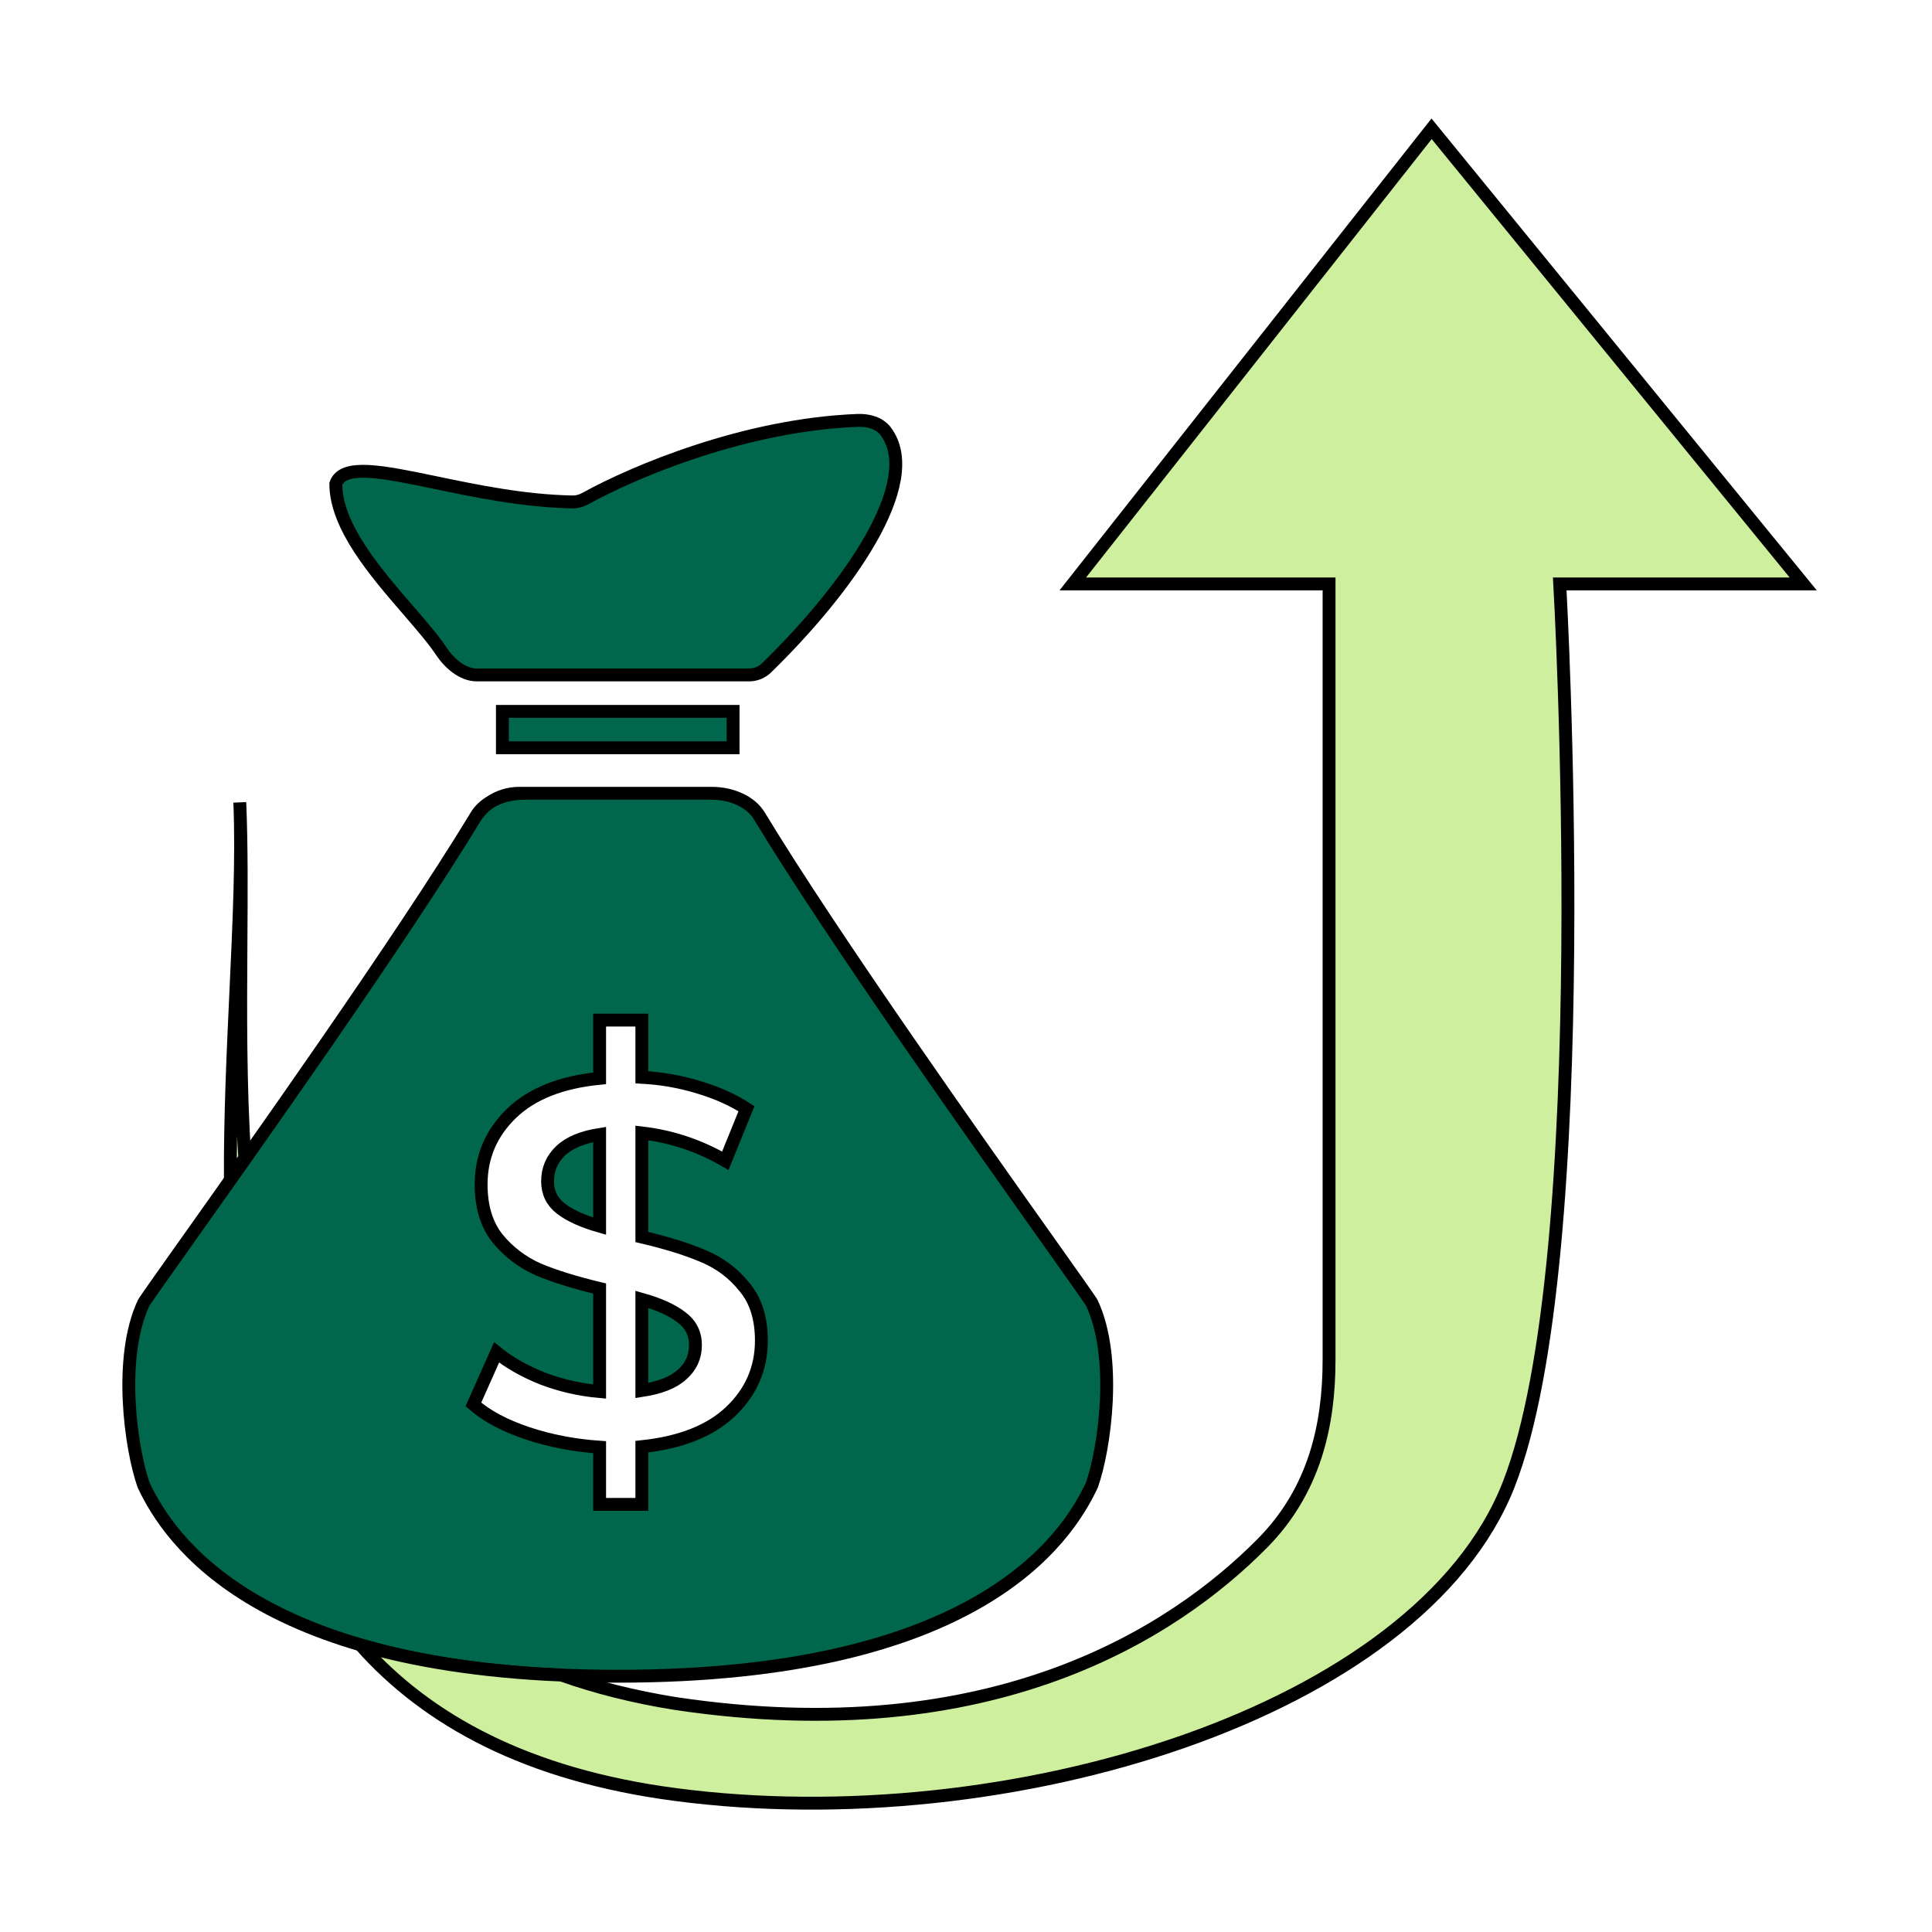 <svg width="75" height="75" viewBox="0 0 75 75" fill="none" xmlns="http://www.w3.org/2000/svg">
<g filter="url(#filter0_d)">
<path d="M29.075 22.201H18.51C17.958 22.201 17.443 21.75 17.138 21.29C16.828 20.823 16.358 20.28 15.845 19.686C14.573 18.214 13.036 16.437 13.036 14.781C13.315 13.989 14.845 14.307 16.925 14.739C18.48 15.063 20.342 15.45 22.219 15.485C22.395 15.488 22.567 15.441 22.721 15.356C24.607 14.312 28.92 12.487 33.292 12.32C33.707 12.304 34.14 12.417 34.388 12.75C35.857 14.722 32.876 18.89 29.758 21.925C29.574 22.104 29.331 22.201 29.075 22.201Z" fill="#00674C"/>
<path d="M19.503 25.028V23.615H28.458V25.028H19.503Z" fill="#00674C"/>
<path d="M21.777 42.92C21.431 42.653 21.257 42.3 21.257 41.86C21.257 41.393 21.424 41 21.757 40.68C22.091 40.36 22.597 40.147 23.277 40.04V43.6C22.624 43.413 22.124 43.187 21.777 42.92Z" fill="#00674C"/>
<path d="M26.477 49.36C26.144 49.666 25.624 49.873 24.917 49.98V46.44C25.584 46.627 26.097 46.86 26.457 47.14C26.817 47.407 26.997 47.767 26.997 48.22C26.997 48.673 26.824 49.053 26.477 49.36Z" fill="#00674C"/>
<path fill-rule="evenodd" clip-rule="evenodd" d="M20.339 26.795H27.623C28.429 26.795 29.151 27.136 29.47 27.662C32.333 32.387 38.019 40.399 40.792 44.308C41.74 45.644 42.349 46.502 42.387 46.583C43.382 48.703 42.885 52.237 42.387 53.65C41.392 55.77 37.91 61.071 23.981 61.071C10.052 61.071 6.569 55.77 5.575 53.65C5.077 52.237 4.58 48.703 5.575 46.583C5.613 46.502 6.221 45.645 7.169 44.309C9.92 40.432 15.535 32.52 18.42 27.78L18.491 27.662C18.616 27.456 18.803 27.278 19.033 27.138C19.361 26.918 19.75 26.795 20.159 26.795H20.339ZM28.357 50.8C29.157 50.04 29.557 49.12 29.557 48.04C29.557 47.173 29.337 46.48 28.897 45.96C28.471 45.426 27.937 45.026 27.297 44.76C26.671 44.493 25.877 44.246 24.917 44.02V39.98C26.064 40.113 27.144 40.473 28.157 41.06L28.977 39.04C28.444 38.693 27.817 38.413 27.097 38.2C26.391 37.986 25.664 37.86 24.917 37.82V35.6H23.277V37.86C21.784 38.007 20.644 38.46 19.857 39.22C19.071 39.98 18.677 40.9 18.677 41.98C18.677 42.846 18.891 43.547 19.317 44.08C19.744 44.6 20.271 45 20.897 45.28C21.537 45.547 22.331 45.793 23.277 46.02V50.02C22.517 49.953 21.784 49.786 21.077 49.52C20.371 49.24 19.771 48.9 19.277 48.5L18.377 50.52C18.897 50.973 19.597 51.346 20.477 51.64C21.357 51.933 22.291 52.113 23.277 52.18V54.4H24.917V52.16C26.424 52 27.571 51.547 28.357 50.8Z" fill="#00674C"/>
<path d="M20.339 26.795H20.159C19.75 26.795 19.361 26.918 19.033 27.138M20.339 26.795C19.849 26.795 19.39 26.921 19.033 27.138M20.339 26.795H27.623C28.429 26.795 29.151 27.136 29.47 27.662C32.333 32.387 38.019 40.399 40.792 44.308C41.74 45.644 42.349 46.502 42.387 46.583C43.382 48.703 42.885 52.237 42.387 53.65C41.392 55.77 37.91 61.071 23.981 61.071C10.052 61.071 6.569 55.77 5.575 53.65C5.077 52.237 4.58 48.703 5.575 46.583C5.613 46.502 6.221 45.645 7.169 44.309C9.92 40.432 15.535 32.52 18.42 27.78M18.42 27.78L18.491 27.662C18.616 27.456 18.803 27.278 19.033 27.138M18.42 27.78C18.578 27.52 18.788 27.302 19.033 27.138M18.51 22.201H29.075C29.331 22.201 29.574 22.104 29.758 21.925C32.876 18.89 35.857 14.722 34.388 12.75C34.14 12.417 33.707 12.304 33.292 12.32C28.92 12.487 24.607 14.312 22.721 15.356C22.567 15.441 22.395 15.488 22.219 15.485C20.342 15.45 18.48 15.063 16.925 14.739C14.845 14.307 13.315 13.989 13.036 14.781C13.036 16.437 14.573 18.214 15.845 19.686C16.358 20.28 16.828 20.823 17.138 21.29C17.443 21.75 17.958 22.201 18.51 22.201ZM19.503 23.615V25.028H28.458V23.615H19.503ZM29.557 48.04C29.557 49.12 29.157 50.04 28.357 50.8C27.571 51.547 26.424 52 24.917 52.16V54.4H23.277V52.18C22.291 52.113 21.357 51.933 20.477 51.64C19.597 51.346 18.897 50.973 18.377 50.52L19.277 48.5C19.771 48.9 20.371 49.24 21.077 49.52C21.784 49.786 22.517 49.953 23.277 50.02V46.02C22.331 45.793 21.537 45.547 20.897 45.28C20.271 45 19.744 44.6 19.317 44.08C18.891 43.547 18.677 42.846 18.677 41.98C18.677 40.9 19.071 39.98 19.857 39.22C20.644 38.46 21.784 38.007 23.277 37.86V35.6H24.917V37.82C25.664 37.86 26.391 37.986 27.097 38.2C27.817 38.413 28.444 38.693 28.977 39.04L28.157 41.06C27.144 40.473 26.064 40.113 24.917 39.98V44.02C25.877 44.246 26.671 44.493 27.297 44.76C27.937 45.026 28.471 45.426 28.897 45.96C29.337 46.48 29.557 47.173 29.557 48.04ZM21.257 41.86C21.257 42.3 21.431 42.653 21.777 42.92C22.124 43.187 22.624 43.413 23.277 43.6V40.04C22.597 40.147 22.091 40.36 21.757 40.68C21.424 41 21.257 41.393 21.257 41.86ZM24.917 49.98C25.624 49.873 26.144 49.666 26.477 49.36C26.824 49.053 26.997 48.673 26.997 48.22C26.997 47.767 26.817 47.407 26.457 47.14C26.097 46.86 25.584 46.627 24.917 46.44V49.98Z" stroke="black" stroke-width="0.5"/>
<path d="M26.223 62.131C24.599 61.871 23.131 61.499 21.803 61.027C18.63 60.893 16.069 60.463 14 59.865C16.599 62.794 20.477 64.908 26.223 65.664C39.157 67.366 55.076 62.484 58.559 53.65C62.041 44.816 60.549 18.668 60.549 18.668H70.001L55.574 1L41.645 18.668H51.594V48.78C51.594 51.3 51.042 53.853 49.001 55.914C45.597 59.351 38.558 63.975 26.223 62.131Z" fill="#CEEF9D"/>
<path d="M9.354 32.616C9.337 35.273 9.318 38.117 9.504 40.954C9.312 41.226 9.124 41.492 8.941 41.752C8.934 39.267 9.049 36.803 9.157 34.478C9.282 31.79 9.398 29.286 9.309 27.148C9.379 28.821 9.367 30.669 9.354 32.616Z" fill="#CEEF9D"/>
<path d="M26.223 62.131C24.599 61.871 23.131 61.499 21.803 61.027C18.63 60.893 16.069 60.463 14 59.865C16.599 62.794 20.477 64.908 26.223 65.664C39.157 67.366 55.076 62.484 58.559 53.65C62.041 44.816 60.549 18.668 60.549 18.668H70.001L55.574 1L41.645 18.668H51.594V48.78C51.594 51.3 51.042 53.853 49.001 55.914C45.597 59.351 38.558 63.975 26.223 62.131Z" stroke="black" stroke-width="0.5"/>
<path d="M9.354 32.616C9.337 35.273 9.318 38.117 9.504 40.954C9.312 41.226 9.124 41.492 8.941 41.752C8.934 39.267 9.049 36.803 9.157 34.478C9.282 31.79 9.398 29.286 9.309 27.148C9.379 28.821 9.367 30.669 9.354 32.616Z" stroke="black" stroke-width="0.5"/>
</g>
<defs>
<filter id="filter0_d" x="0.75" y="0.601" width="73.777" height="73.65" filterUnits="userSpaceOnUse" color-interpolation-filters="sRGB">
<feFlood flood-opacity="0" result="BackgroundImageFix"/>
<feColorMatrix in="SourceAlpha" type="matrix" values="0 0 0 0 0 0 0 0 0 0 0 0 0 0 0 0 0 0 127 0"/>
<feOffset dy="4"/>
<feGaussianBlur stdDeviation="2"/>
<feColorMatrix type="matrix" values="0 0 0 0 0 0 0 0 0 0 0 0 0 0 0 0 0 0 0.25 0"/>
<feBlend mode="normal" in2="BackgroundImageFix" result="effect1_dropShadow"/>
<feBlend mode="normal" in="SourceGraphic" in2="effect1_dropShadow" result="shape"/>
</filter>
</defs>
</svg>
